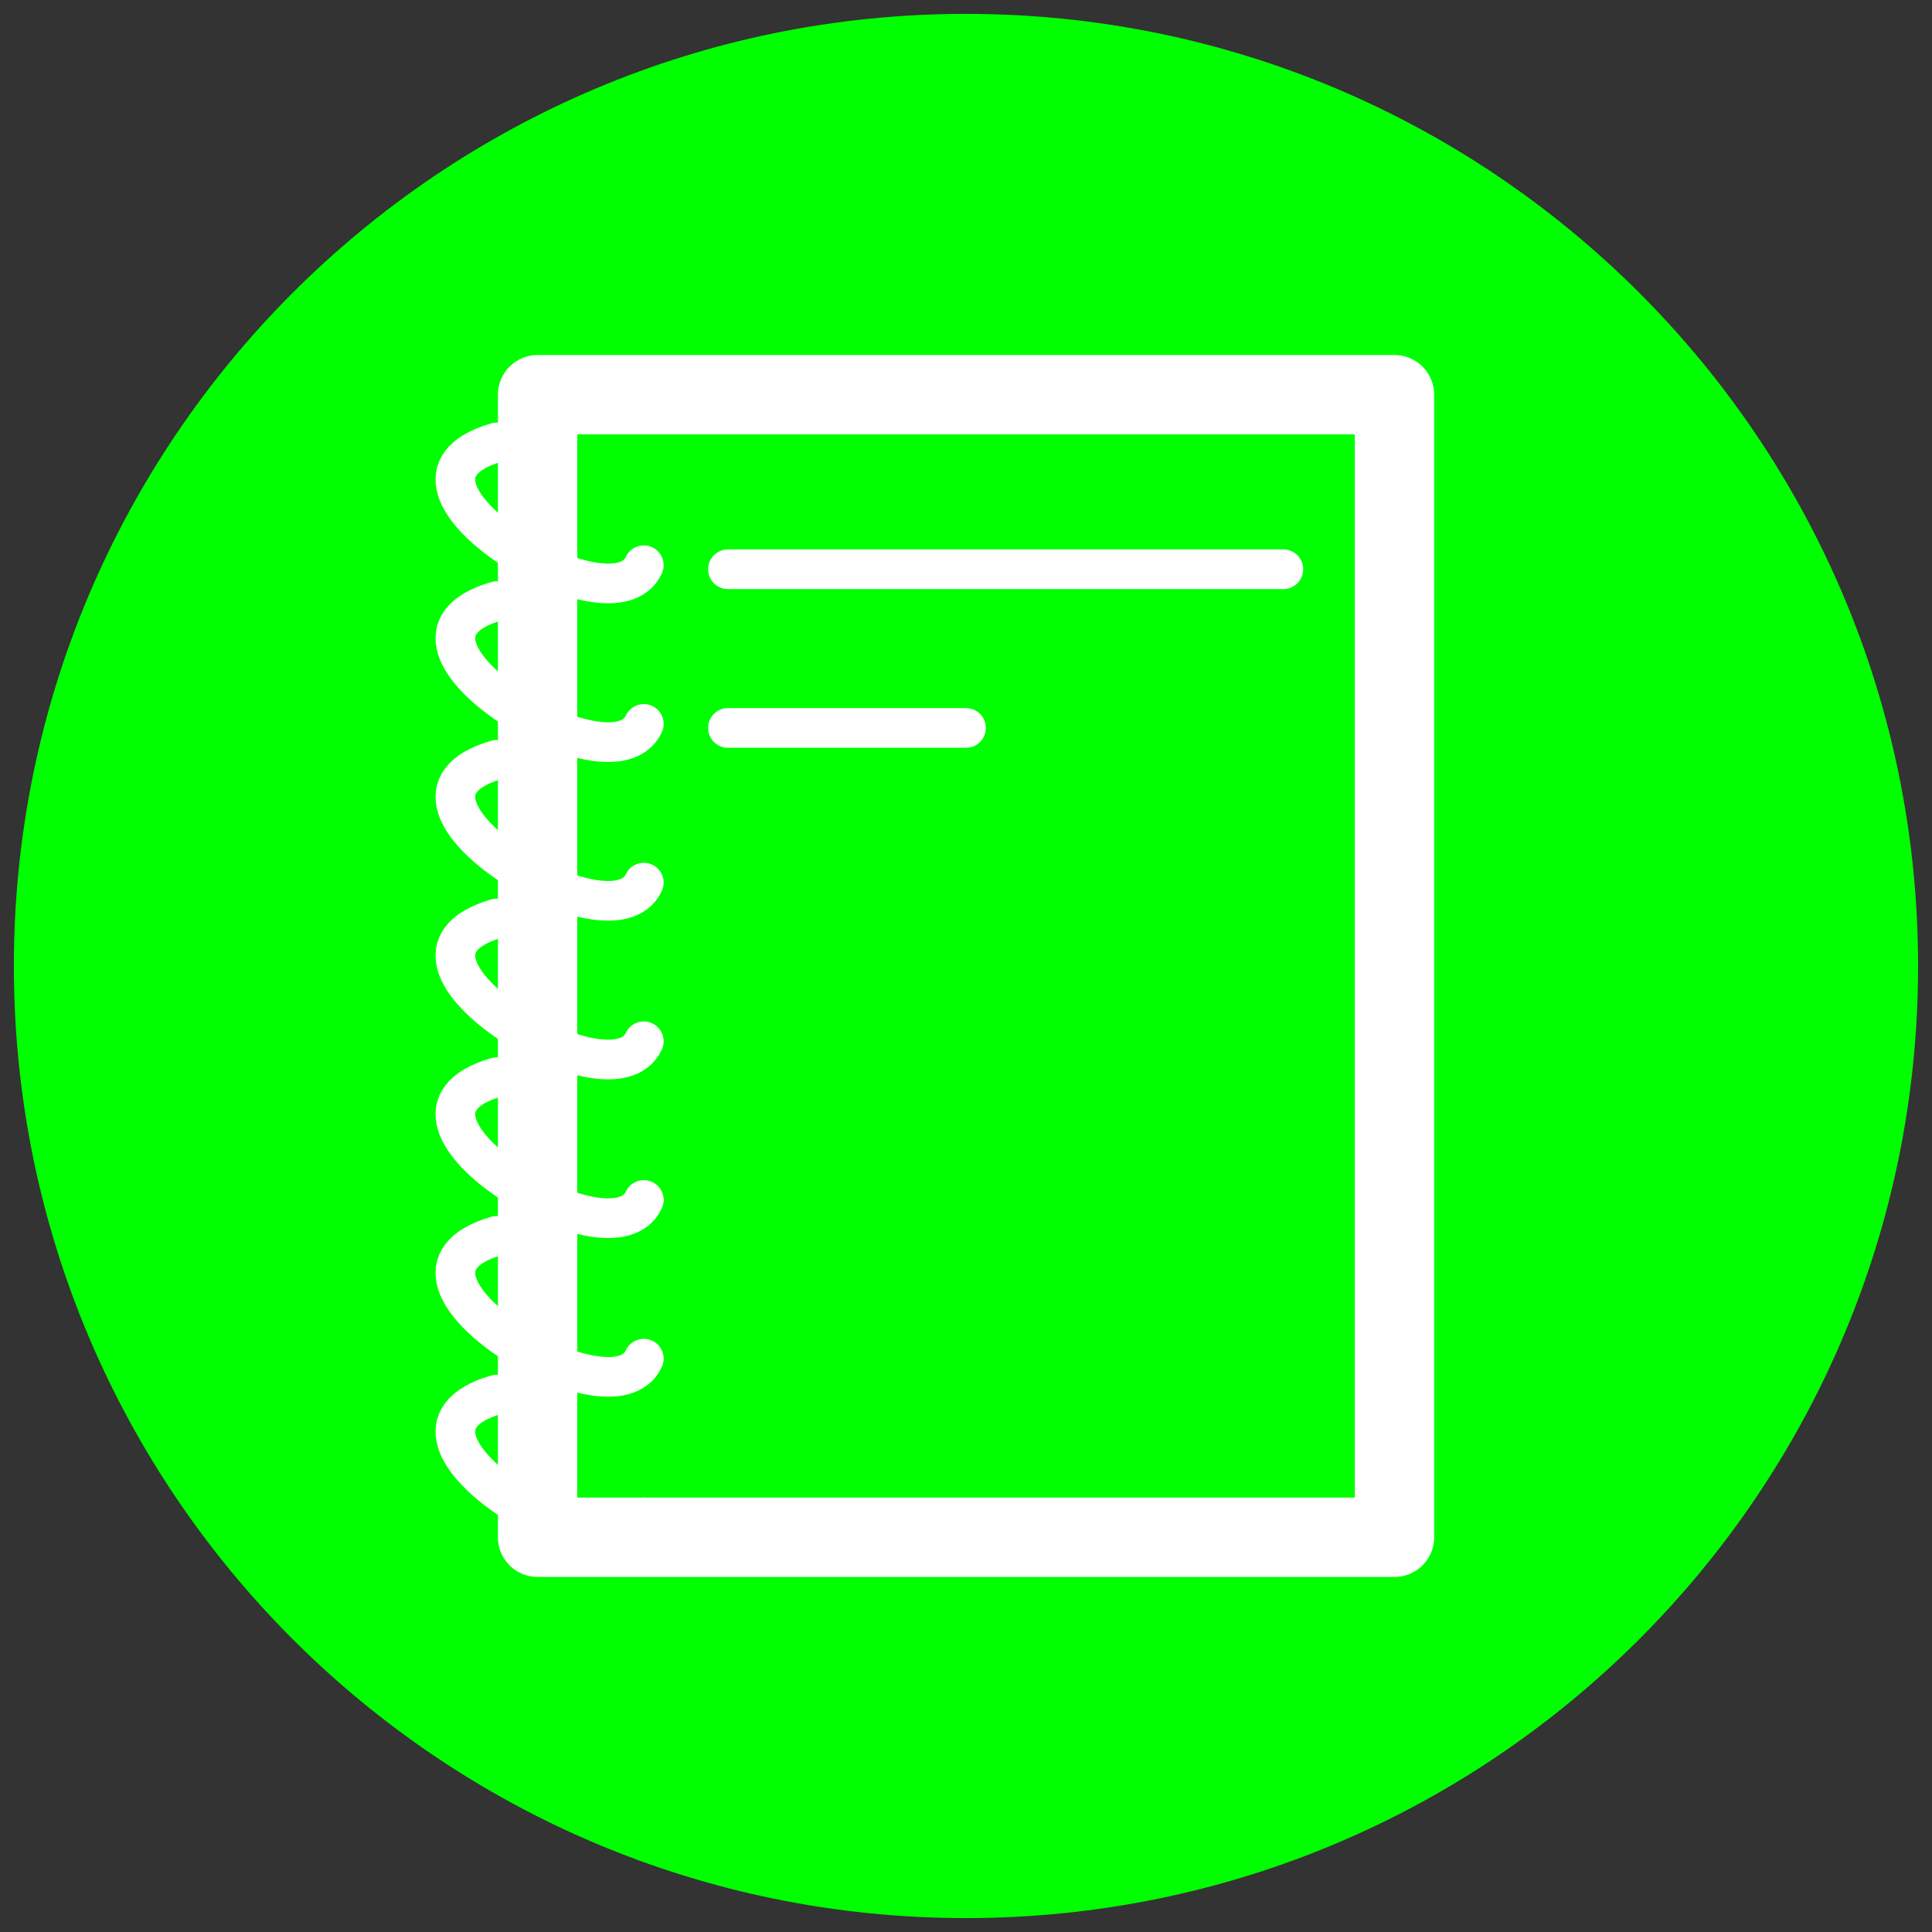 <?xml version="1.0" encoding="UTF-8"?>
<svg xmlns="http://www.w3.org/2000/svg" xmlns:xlink="http://www.w3.org/1999/xlink" width="97.4pt" height="97.4pt" viewBox="0 0 97.4 97.4" version="1.1">
<rect x="0" y="0" width="97.4" height="97.4" fill="#333333" stroke="none"/>
<g id="surface1">
<path style=" stroke:none;fill-rule:evenodd;fill:rgb(0%,100%,0%);fill-opacity:1;" d="M 96.699 48.699 C 96.699 22.191 75.211 0.699 48.699 0.699 C 22.191 0.699 0.699 22.191 0.699 48.699 C 0.699 75.211 22.191 96.699 48.699 96.699 C 75.211 96.699 96.699 75.211 96.699 48.699 "/>
<path style="fill:none;stroke-width:4;stroke-linecap:butt;stroke-linejoin:round;stroke:rgb(100%,100%,100%);stroke-opacity:1;stroke-miterlimit:10;" d="M 90.402 748.802 L 90.402 691.2 L 133.601 691.2 L 133.601 748.802 Z M 90.402 748.802 " transform="matrix(1,0,0,-1,-63.3,768.7)"/>
<path style="fill:none;stroke-width:2;stroke-linecap:round;stroke-linejoin:round;stroke:rgb(100%,100%,100%);stroke-opacity:1;stroke-miterlimit:10;" d="M 88.343 746.395 C 84.695 745.337 86.429 742.852 88.995 741.134 C 91.562 739.419 94.96 738.473 95.757 740.204 " transform="matrix(1,0,0,-1,-63.3,768.7)"/>
<path style="fill:none;stroke-width:2;stroke-linecap:round;stroke-linejoin:round;stroke:rgb(100%,100%,100%);stroke-opacity:1;stroke-miterlimit:10;" d="M 88.343 738.395 C 84.695 737.337 86.429 734.852 88.995 733.134 C 91.562 731.419 94.96 730.473 95.757 732.204 " transform="matrix(1,0,0,-1,-63.3,768.7)"/>
<path style="fill:none;stroke-width:2;stroke-linecap:round;stroke-linejoin:round;stroke:rgb(100%,100%,100%);stroke-opacity:1;stroke-miterlimit:10;" d="M 88.343 730.395 C 84.695 729.337 86.429 726.852 88.995 725.134 C 91.562 723.419 94.96 722.473 95.757 724.204 " transform="matrix(1,0,0,-1,-63.3,768.7)"/>
<path style="fill:none;stroke-width:2;stroke-linecap:round;stroke-linejoin:round;stroke:rgb(100%,100%,100%);stroke-opacity:1;stroke-miterlimit:10;" d="M 88.343 722.395 C 84.695 721.337 86.429 718.852 88.995 717.134 C 91.562 715.419 94.96 714.473 95.757 716.204 " transform="matrix(1,0,0,-1,-63.3,768.7)"/>
<path style="fill:none;stroke-width:2;stroke-linecap:round;stroke-linejoin:round;stroke:rgb(100%,100%,100%);stroke-opacity:1;stroke-miterlimit:10;" d="M 88.343 714.395 C 84.695 713.337 86.429 710.852 88.995 709.134 C 91.562 707.419 94.96 706.473 95.757 708.204 " transform="matrix(1,0,0,-1,-63.3,768.7)"/>
<path style="fill:none;stroke-width:2;stroke-linecap:round;stroke-linejoin:round;stroke:rgb(100%,100%,100%);stroke-opacity:1;stroke-miterlimit:10;" d="M 88.343 706.395 C 84.695 705.337 86.429 702.852 88.995 701.134 C 91.562 699.419 94.96 698.473 95.757 700.204 " transform="matrix(1,0,0,-1,-63.3,768.7)"/>
<path style="fill:none;stroke-width:2;stroke-linecap:round;stroke-linejoin:round;stroke:rgb(100%,100%,100%);stroke-opacity:1;stroke-miterlimit:10;" d="M 88.343 698.395 C 84.695 697.337 86.429 694.852 88.995 693.134 C 91.562 691.419 94.96 690.473 95.757 692.204 " transform="matrix(1,0,0,-1,-63.3,768.7)"/>
<path style="fill:none;stroke-width:2;stroke-linecap:round;stroke-linejoin:round;stroke:rgb(100%,100%,100%);stroke-opacity:1;stroke-miterlimit:10;" d="M 99.999 740.001 L 127.999 740.001 " transform="matrix(1,0,0,-1,-63.3,768.7)"/>
<path style="fill:none;stroke-width:2;stroke-linecap:round;stroke-linejoin:round;stroke:rgb(100%,100%,100%);stroke-opacity:1;stroke-miterlimit:10;" d="M 99.999 732.001 L 111.999 732.001 " transform="matrix(1,0,0,-1,-63.3,768.7)"/>
</g>
</svg>
